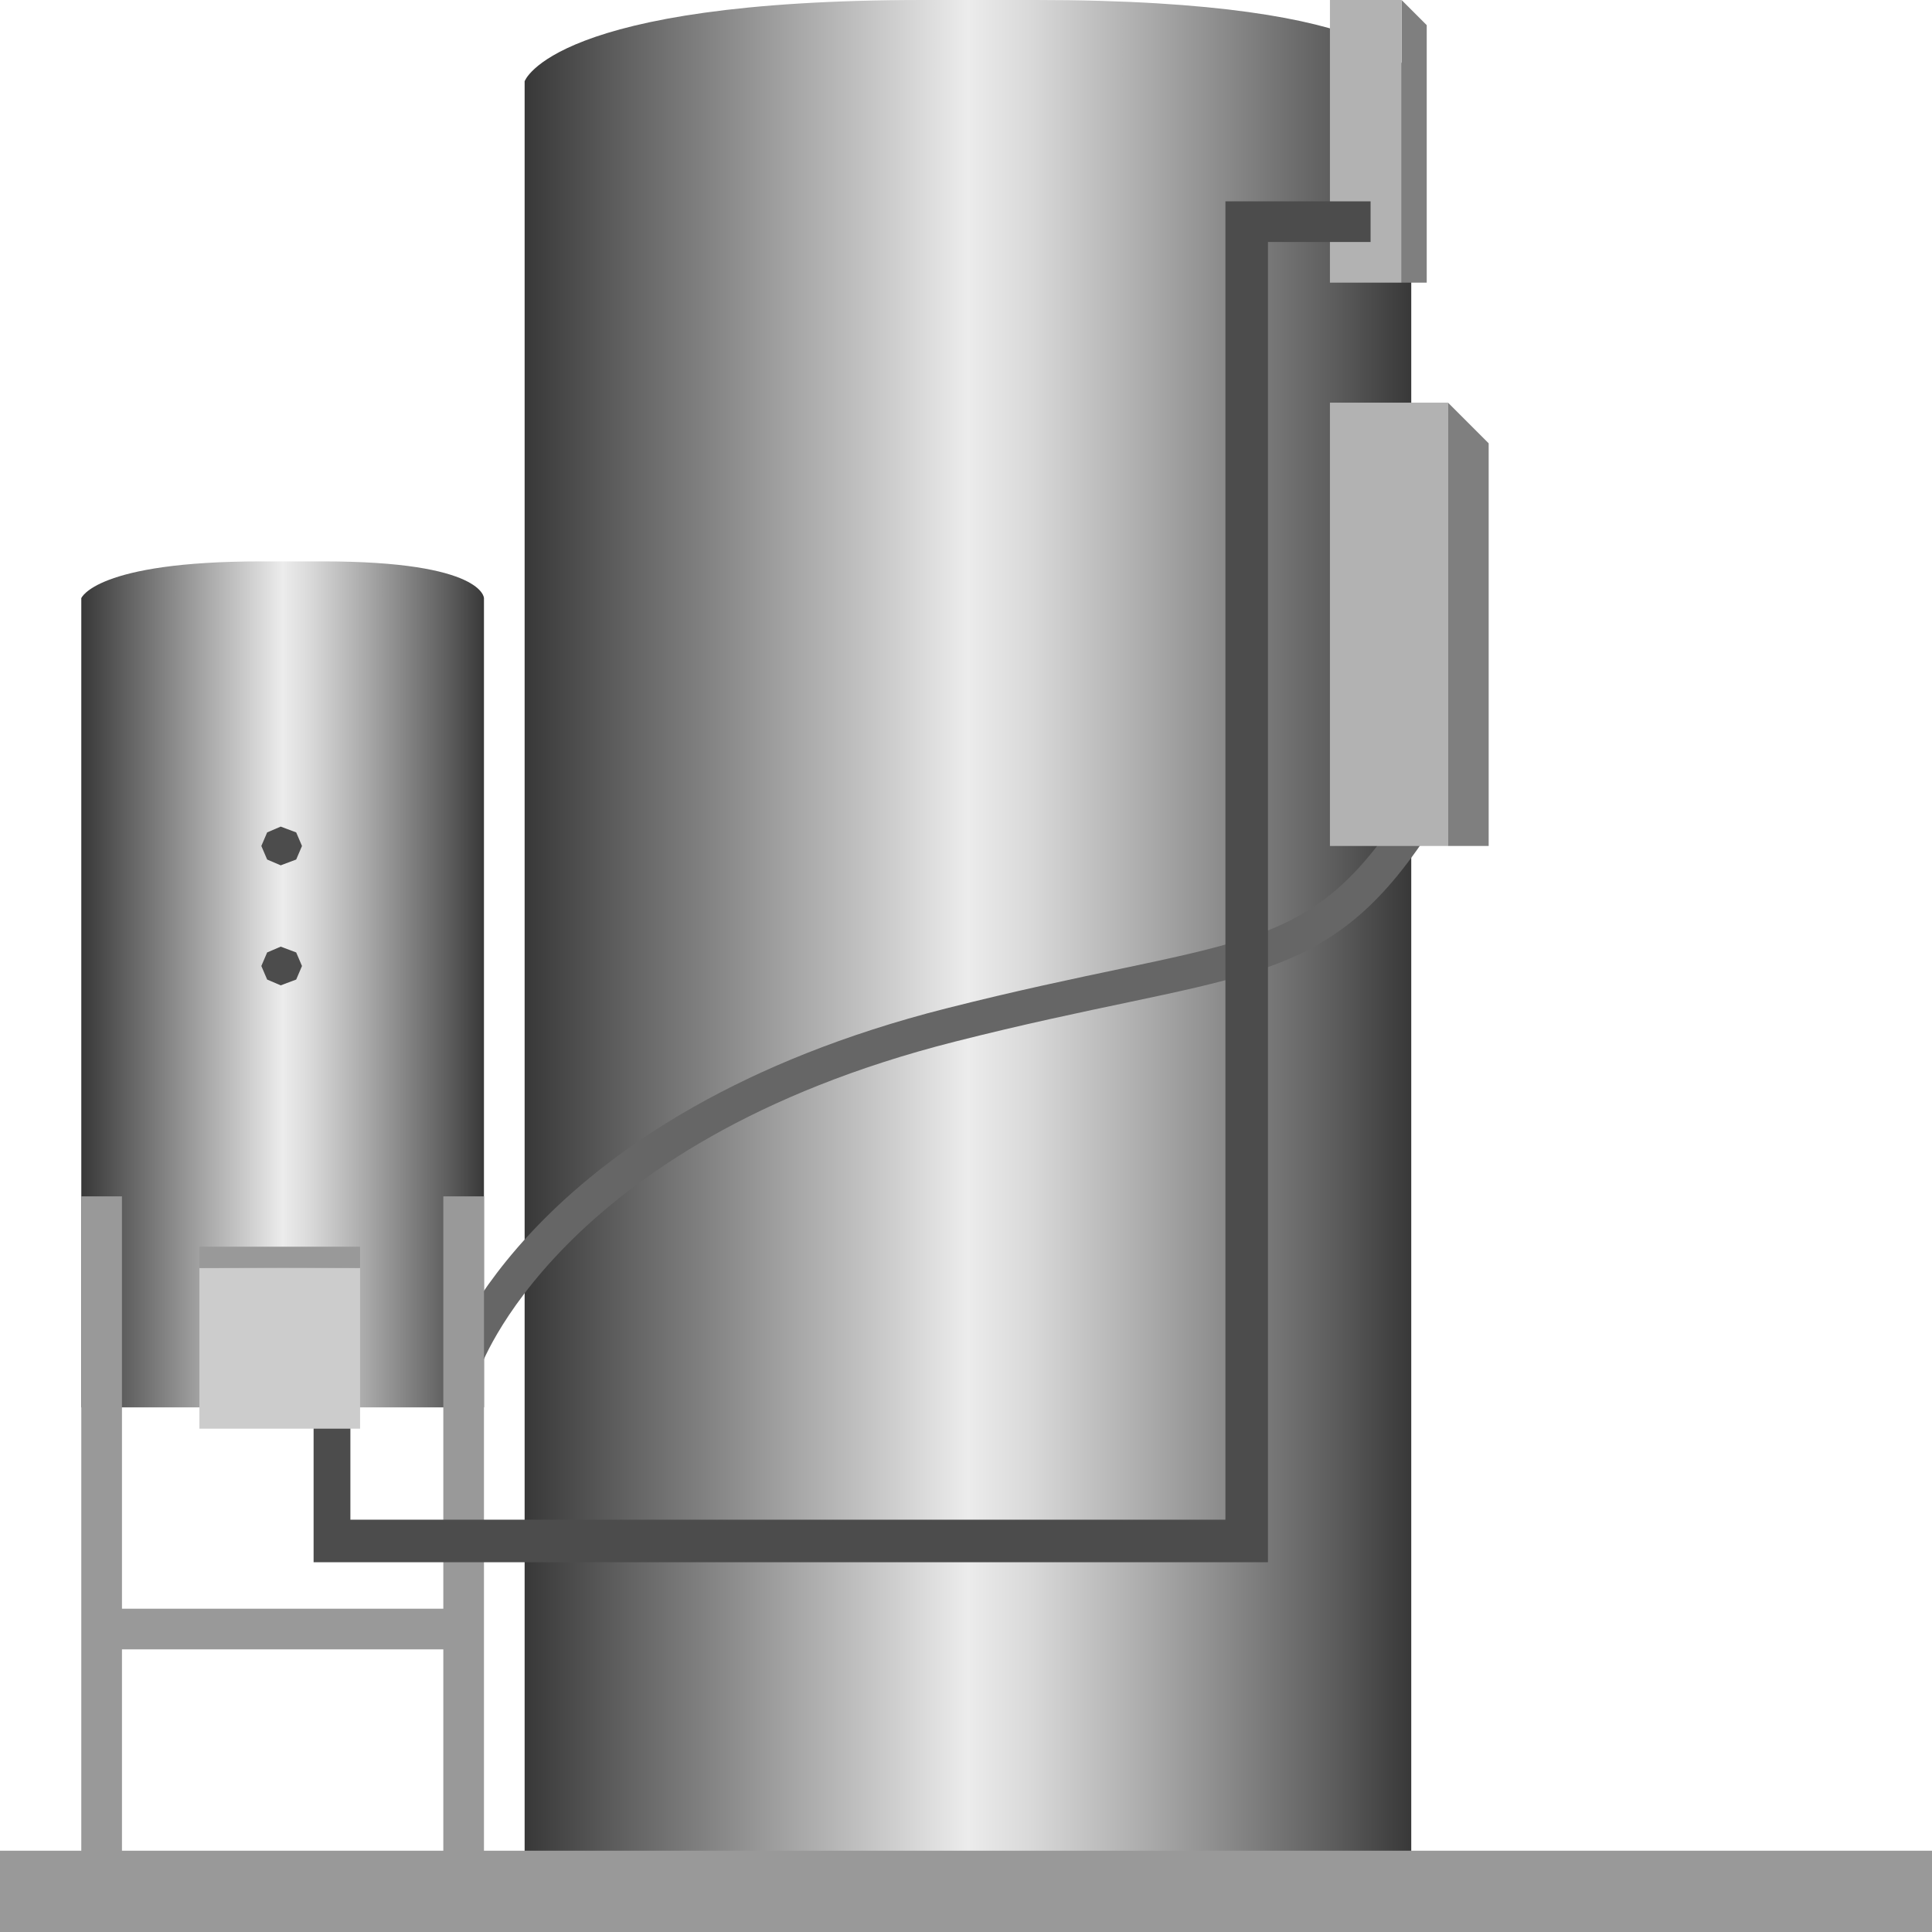 <!DOCTYPE svg PUBLIC "-//W3C//DTD SVG 1.1//EN" "http://www.w3.org/Graphics/SVG/1.1/DTD/svg11.dtd"><svg version="1.1" xmlns="http://www.w3.org/2000/svg" xmlns:xlink="http://www.w3.org/1999/xlink" width="112px" height="112px" viewBox="0 0 112.5 112.5" enable-background="new 0 0 112.5 112.5" xml:space="preserve">
<g id="Group_BoilerBody">
	<linearGradient id="SVGID_1_" gradientUnits="userSpaceOnUse" x1="30.549" y1="55.066" x2="82.177" y2="55.066">
		<stop offset="0" style="stop-color:#383838" />
		<stop offset="0.5" style="stop-color:#ECECEC" />
		<stop offset="0.57" style="stop-color:#D9D9D9" />
		<stop offset="0.71" style="stop-color:#A8A8A8" />
		<stop offset="0.92" style="stop-color:#5A5A5A" />
		<stop offset="1" style="stop-color:#383838" />
	</linearGradient>
	<path fill="url(#SVGID_1_)" d="M82.177,110.133H30.549V4.734c0,0,1.618-4.734,23.221-4.734c1.635,0,4.904,0,6.539,0   c21.305,0,21.868,4.509,21.868,4.509V110.133z" />
</g>
<g id="Group_ExpansionTank">
	<linearGradient id="SVGID_2_" gradientUnits="userSpaceOnUse" x1="4.734" y1="57.32" x2="28.181" y2="57.32">
		<stop offset="0" style="stop-color:#383838" />
		<stop offset="0.5" style="stop-color:#ECECEC" />
		<stop offset="0.57" style="stop-color:#D9D9D9" />
		<stop offset="0.71" style="stop-color:#A8A8A8" />
		<stop offset="0.92" style="stop-color:#5A5A5A" />
		<stop offset="1" style="stop-color:#383838" />
	</linearGradient>
	<path fill="url(#SVGID_2_)" d="M28.181,34.832v47.119H4.734V34.832c0,0,0.828-2.142,10.483-2.142c0.902,0,2.706,0,3.607,0   C28.181,32.69,28.181,34.832,28.181,34.832z" />
	<path fill="#4C4C4C" d="M16.345,50.388l-0.789-0.338l-0.338-0.789l0.338-0.79l0.789-0.338l0.902,0.338l0.338,0.79l-0.338,0.789   L16.345,50.388z" />
	<path fill="#4C4C4C" d="M16.345,57.377l-0.789-0.338l-0.338-0.789l0.338-0.789l0.789-0.338l0.902,0.338l0.338,0.789l-0.338,0.789   L16.345,57.377z" />
</g>
<g id="Group_ControlCircuitJunctionBox">
	<path fill="#7F7F7F" d="M81.613,16.458h1.465V1.465L81.613,0V16.458z" />
	<path fill="#B2B2B2" d="M77.442,0h4.171v16.458h-4.171V0z" />
	<path fill="none" stroke="#666666" stroke-width="2" stroke-miterlimit="10" d="M26.998,79.375c0,0,4.699-13.693,28.351-19.688   c16.276-4.125,20.901-2.875,26.589-11.125" />
	<path fill="#B2B2B2" d="M77.442,23.447h6.876v25.814h-6.876V23.447z" />
	<path fill="#7F7F7F" d="M84.318,49.261h2.367V25.814l-2.367-2.367V49.261z" />
</g>
<g id="Group_AccessLadder">
	<polygon fill="#999999" points="25.814,69.664 25.814,93.675 7.102,93.675 7.102,69.664 4.734,69.664 4.734,108.563 7.102,108.563    7.102,96.042 25.814,96.042 25.814,108.563 28.181,108.563 28.181,69.664  " />
</g>
<g id="Group_ControlPanel">
	<path fill="#4C4C4C" d="M79.81,11.724h-8.454v76.766H20.403v-8.003h-2.142v10.482h55.573V14.091h5.975V11.724z" />
	<path fill="#CCCCCC" d="M11.611,73.835h9.356v9.356h-9.356V73.835z" />
	<path fill="#999999" d="M11.611,73.835h9.356v-1.239h-9.356V73.835z" />
</g>
<g id="Group_BaseBody">
	<path fill="#999999" d="M0,107.766h112.5v4.734H0V107.766z" />
</g>
</svg>
